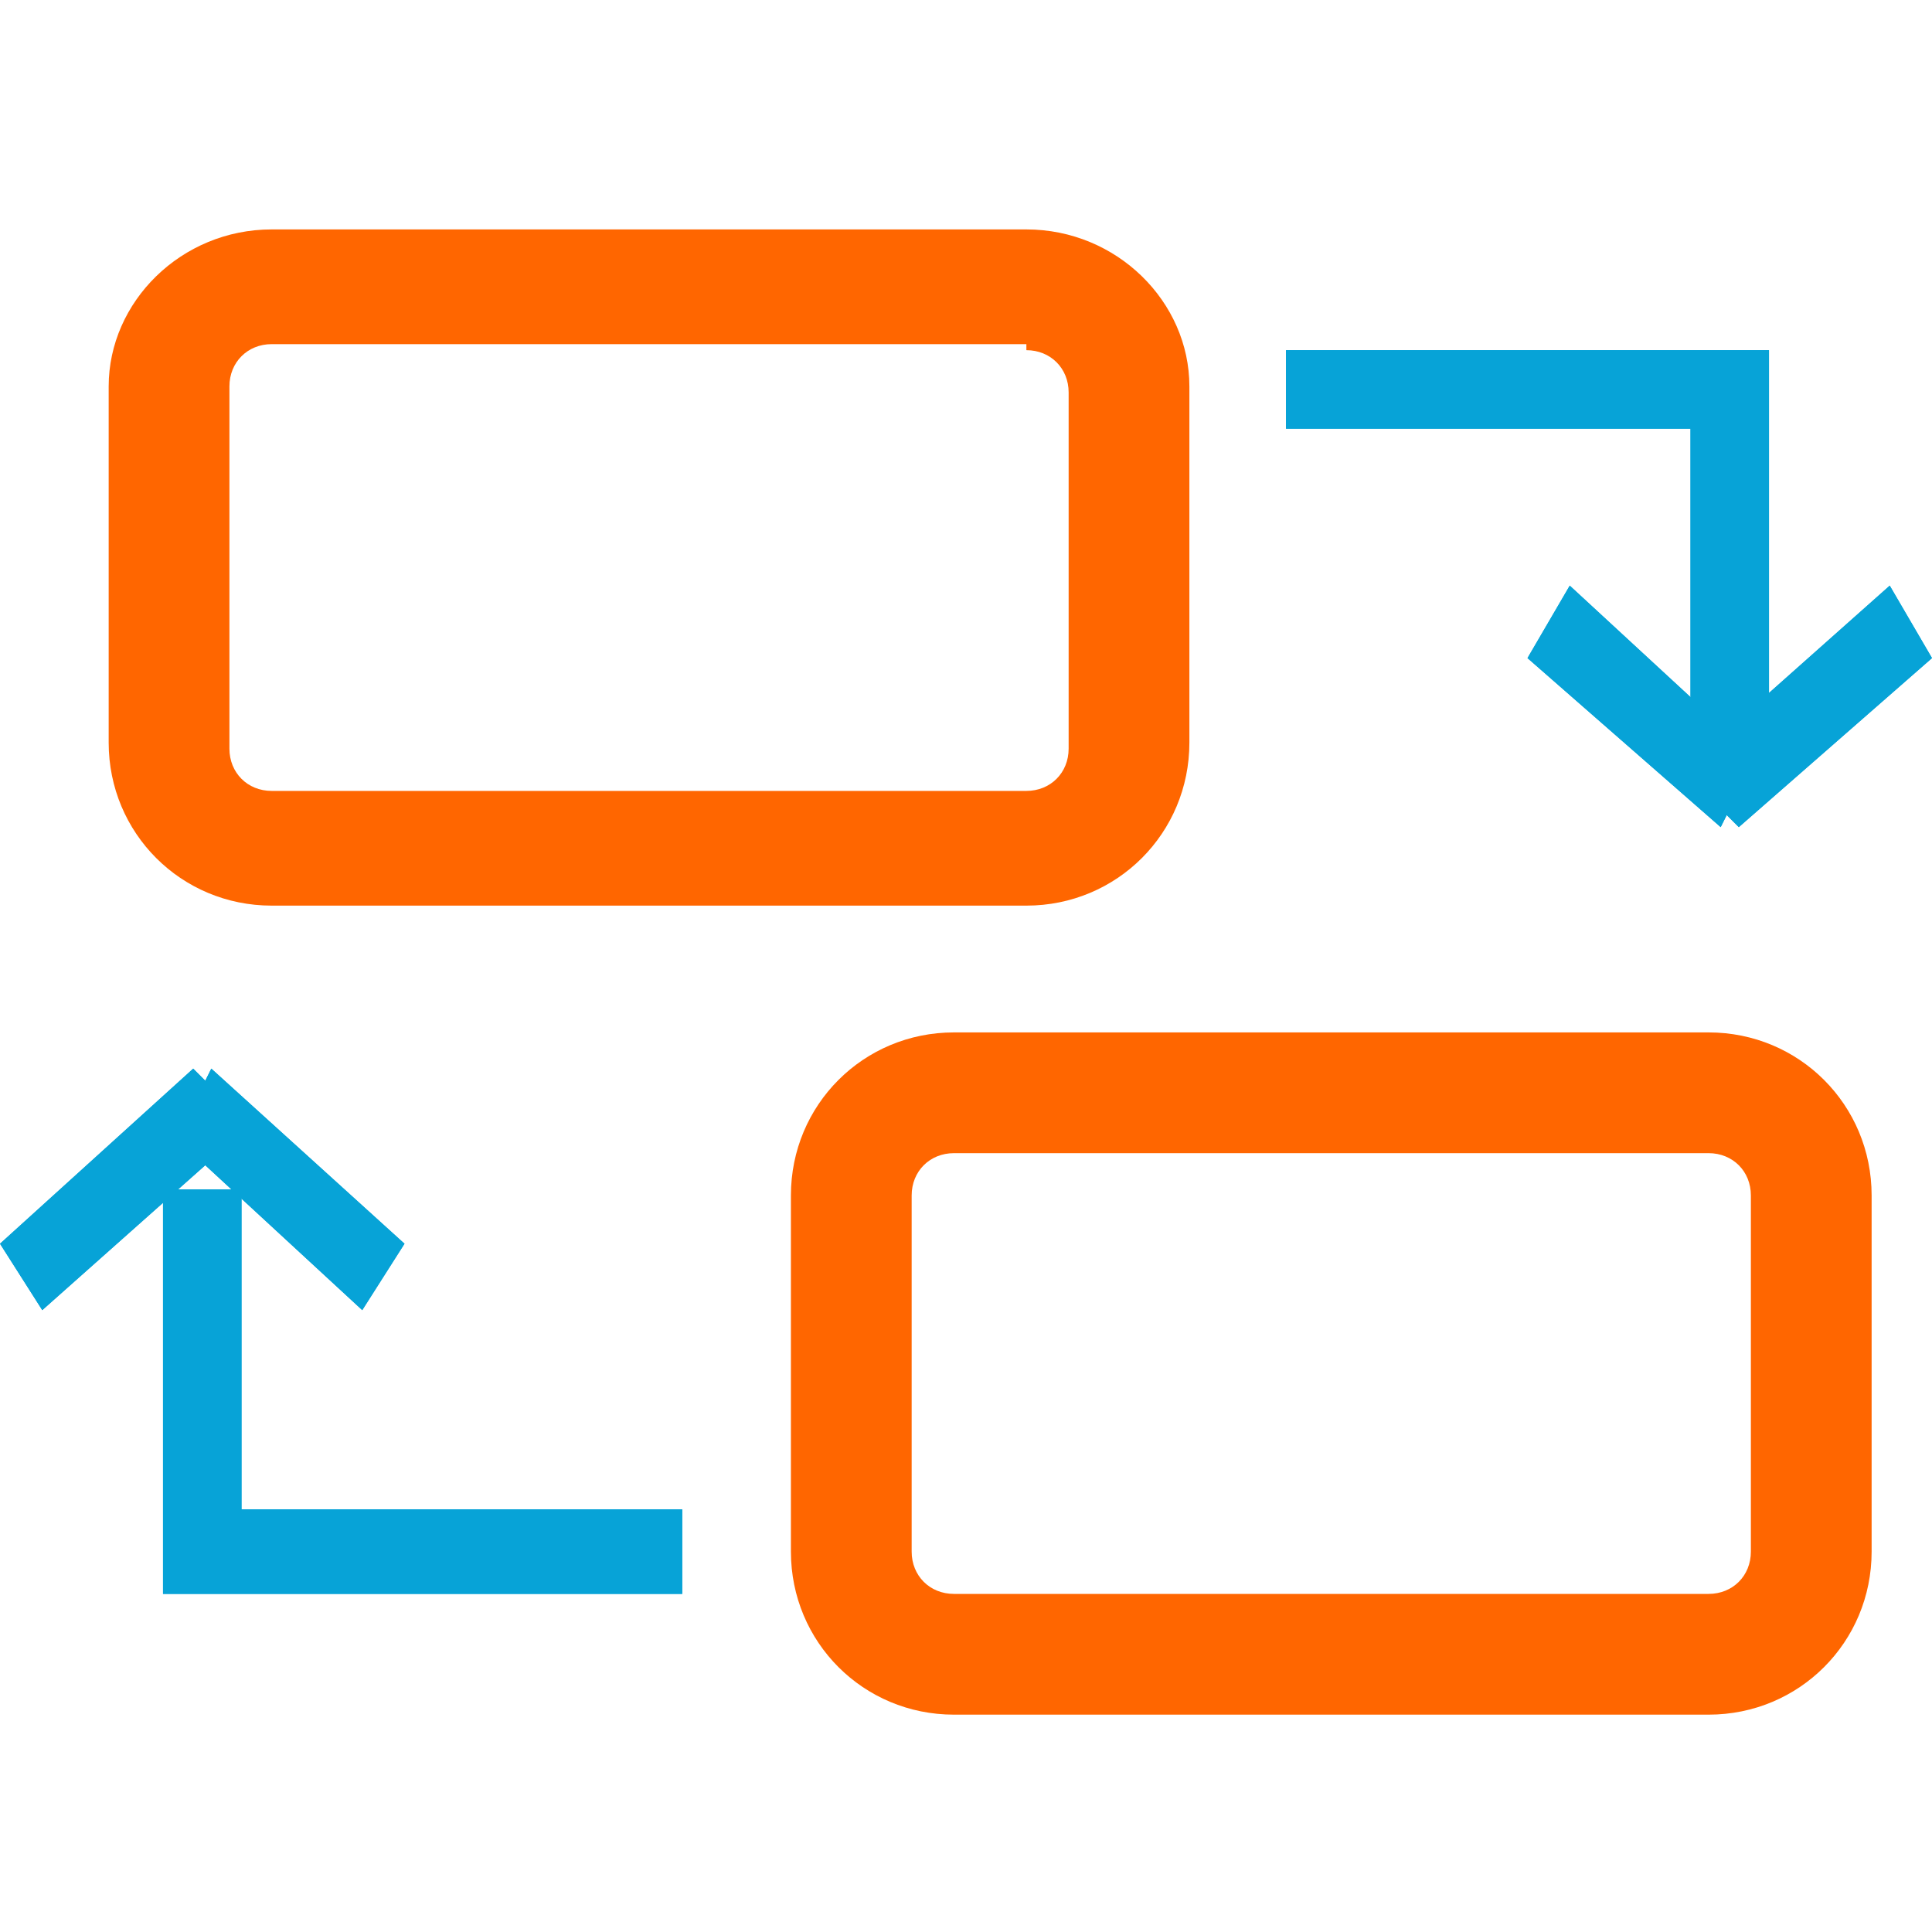 <?xml version="1.0" encoding="utf-8"?>
<!-- Generator: Adobe Illustrator 19.2.1, SVG Export Plug-In . SVG Version: 6.00 Build 0)  -->
<svg version="1.1" xmlns="http://www.w3.org/2000/svg" xmlns:xlink="http://www.w3.org/1999/xlink" x="0px" y="0px"
	 viewBox="0 0 32 32" style="enable-background:new 0 0 32 32;" xml:space="preserve">
<style type="text/css">
	.st0{enable-background:new    ;}
	.st1{fill:#FF6600;}
	.st2{fill-rule:evenodd;clip-rule:evenodd;fill:#07A3D7;}
	.st3{fill:#07A3D7;}
</style>
<g id="Rounded_Rectangle_2_copy_4_1_" class="st0">
</g>
<g id="Rounded_Rectangle_2_copy_5_1_" class="st0">
</g>
<g id="Rectangle_2_copy_1_" class="st0">
</g>
<g id="Rectangle_2_copy_2_1_" class="st0">
</g>
<g id="Rectangle_1_copy_1_" class="st0">
</g>
<g id="Rectangle_1_copy_2_1_" class="st0">
	<g>
		<g id="Rounded_Rectangle_2_copy_4">
			<g>
				<path class="st1" d="M17,5.8c0.4,0,0.7,0.3,0.7,0.7v5.9c0,0.4-0.3,0.7-0.7,0.7H4.5c-0.4,0-0.7-0.3-0.7-0.7V6.4
					c0-0.4,0.3-0.7,0.7-0.7H17 M17,3.8H4.5C3,3.8,1.8,5,1.8,6.4v5.9c0,1.5,1.2,2.7,2.7,2.7H17c1.5,0,2.7-1.2,2.7-2.7V6.4
					C19.7,5,18.5,3.8,17,3.8L17,3.8z"/>
			</g>
		</g>
		<g id="Rounded_Rectangle_2_copy_5">
			<g>
				<path class="st1" d="M28.3,19.1c0.4,0,0.7,0.3,0.7,0.7v5.9c0,0.4-0.3,0.7-0.7,0.7H15.8c-0.4,0-0.7-0.3-0.7-0.7v-5.9
					c0-0.4,0.3-0.7,0.7-0.7H28.3 M28.3,17.1H15.8c-1.5,0-2.7,1.2-2.7,2.7v5.9c0,1.5,1.2,2.7,2.7,2.7h12.5c1.5,0,2.7-1.2,2.7-2.7
					v-5.9C31,18.3,29.8,17.1,28.3,17.1L28.3,17.1z"/>
			</g>
		</g>
		<g id="Rectangle_2_copy">
			<g>
				<polygon class="st2" points="21.3,5.8 21.3,7.1 28,7.1 28,12.4 29.3,12.4 29.3,7.1 29.3,5.8 				"/>
			</g>
			<g>
				<polygon class="st3" points="29.3,5.8 21.3,5.8 21.3,7.1 28,7.1 28,12.4 29.3,12.4 29.3,7.1 29.3,5.8 				"/>
			</g>
		</g>
		<g id="Rectangle_2_copy_2">
			<g>
				<polygon class="st2" points="4,25 4,19.7 2.7,19.7 2.7,26.4 4,26.4 11.3,26.4 11.3,25 				"/>
			</g>
			<g>
				<polygon class="st3" points="4,19.7 2.7,19.7 2.7,26.4 4,26.4 11.3,26.4 11.3,25 4,25 4,19.7 				"/>
			</g>
		</g>
		<g id="Rectangle_1_copy">
			<g>
				<polygon class="st2" points="32,10.9 31.3,9.7 28.6,12.1 26,9.7 25.3,10.9 28.5,13.7 28.6,13.5 28.8,13.7 				"/>
			</g>
			<g>
				<polygon class="st3" points="31.3,9.7 28.6,12.1 26,9.7 25.3,10.9 28.5,13.7 28.6,13.5 28.8,13.7 32,10.9 31.3,9.7 				"/>
			</g>
		</g>
		<g id="Rectangle_1_copy_2">
			<g>
				<polygon class="st2" points="6.7,20.6 3.5,17.7 3.4,17.9 3.2,17.7 0,20.6 0.7,21.7 3.4,19.3 6,21.7 				"/>
			</g>
			<g>
				<polygon class="st3" points="3.5,17.7 3.4,17.9 3.2,17.7 0,20.6 0.7,21.7 3.4,19.3 6,21.7 6.7,20.6 3.5,17.7 				"/>
			</g>
		</g>
	</g>
</g>
</svg>
